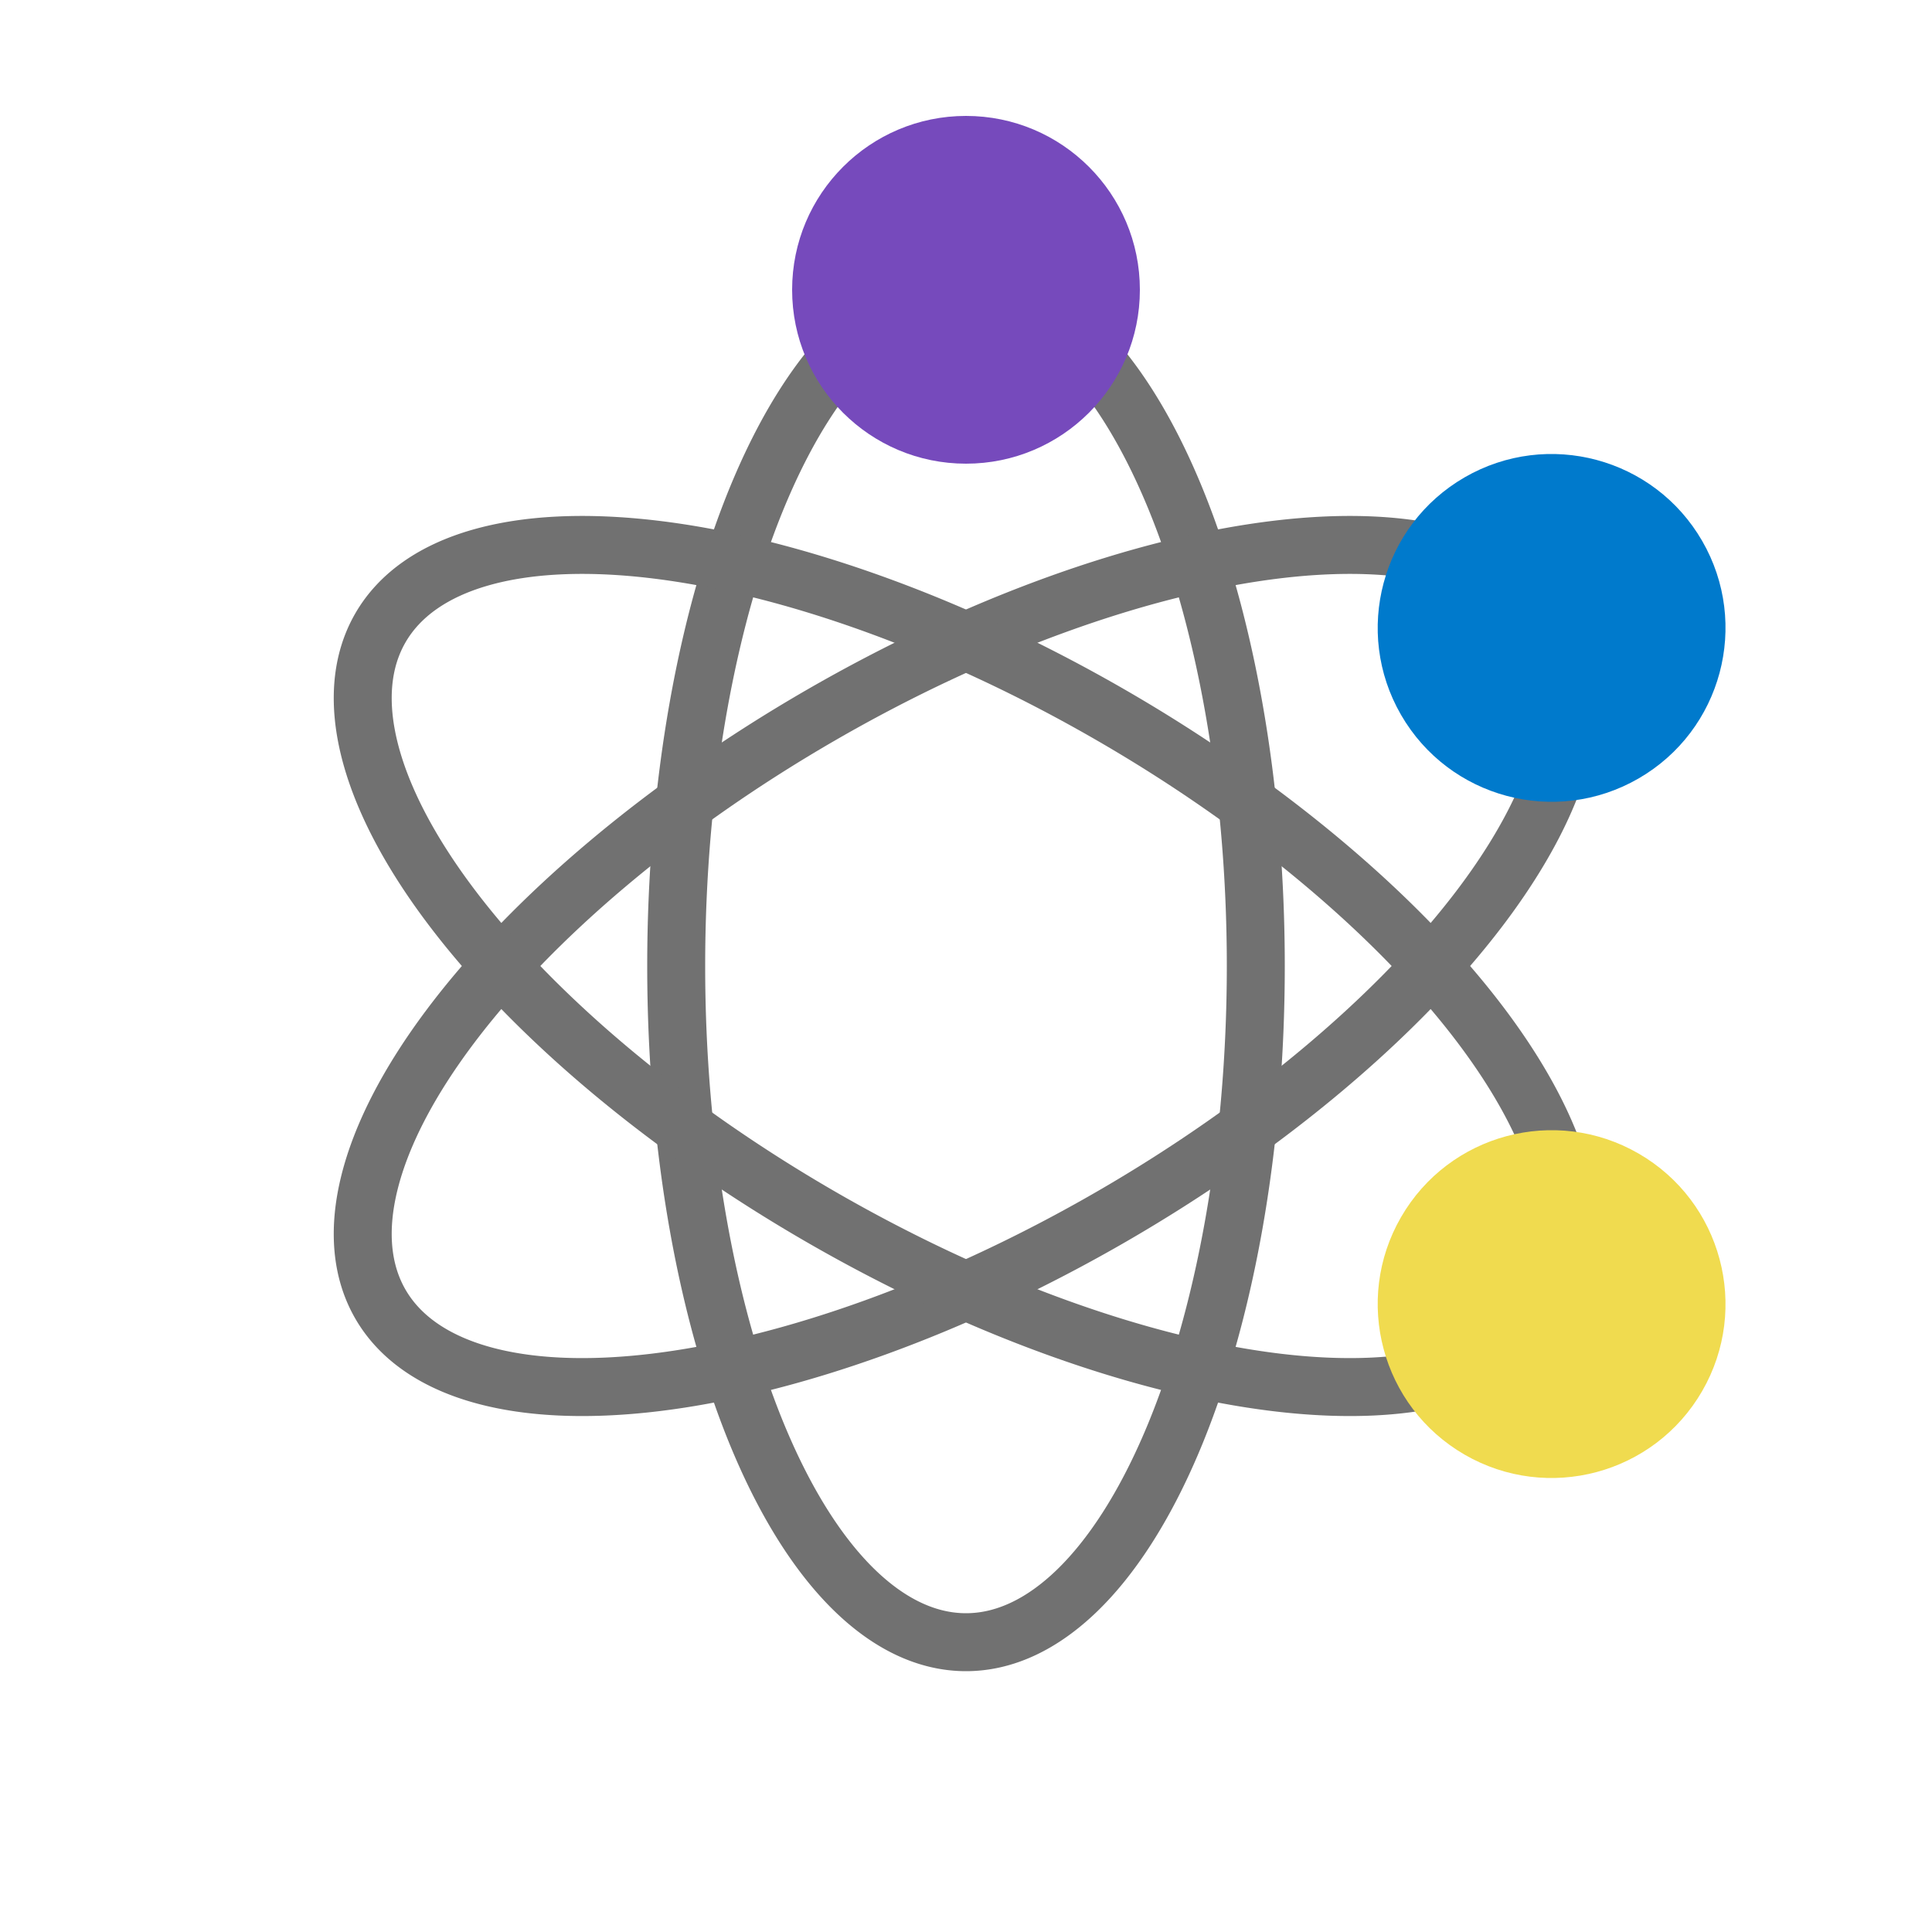 <svg xmlns="http://www.w3.org/2000/svg" xmlns:xlink="http://www.w3.org/1999/xlink" viewBox="0 0 100 100"
     preserveAspectRatio="xMidYMid">
    <defs>
        <path id="path" d="M50 15A15 35 0 0 1 50 85A15 35 0 0 1 50 15" fill="none"></path>
        <path id="patha" d="M0 0A15 35 0 0 1 0 70A15 35 0 0 1 0 0" fill="none"></path>
    </defs>
    <g transform="rotate(0 50 50)">
        <use xlink:href="#path" stroke="#717171" stroke-width="3"></use>
    </g>
    <g transform="rotate(60 50 50)">
        <use xlink:href="#path" stroke="#717171" stroke-width="3"></use>
    </g>
    <g transform="rotate(120 50 50)">
        <use xlink:href="#path" stroke="#717171" stroke-width="3"></use>
    </g>
    <g transform="rotate(0 50 50)">
        <circle cx="50" cy="15" r="9" fill="#764abc">
            <animateMotion dur="1s" repeatCount="indefinite" begin="0s">
                <mpath xlink:href="#patha"></mpath>
            </animateMotion>
        </circle>
    </g>
    <g transform="rotate(60 50 50)">
        <circle cx="50" cy="15" r="9" fill="#007acc">
            <animateMotion dur="1s" repeatCount="indefinite" begin="-0.167s">
                <mpath xlink:href="#patha"></mpath>
            </animateMotion>
        </circle>
    </g>
    <g transform="rotate(120 50 50)">
        <circle cx="50" cy="15" r="9" fill="#f0db4f">
            <animateMotion dur="1s" repeatCount="indefinite" begin="-0.333s">
                <mpath xlink:href="#patha"></mpath>
            </animateMotion>
        </circle>
    </g>
</svg>